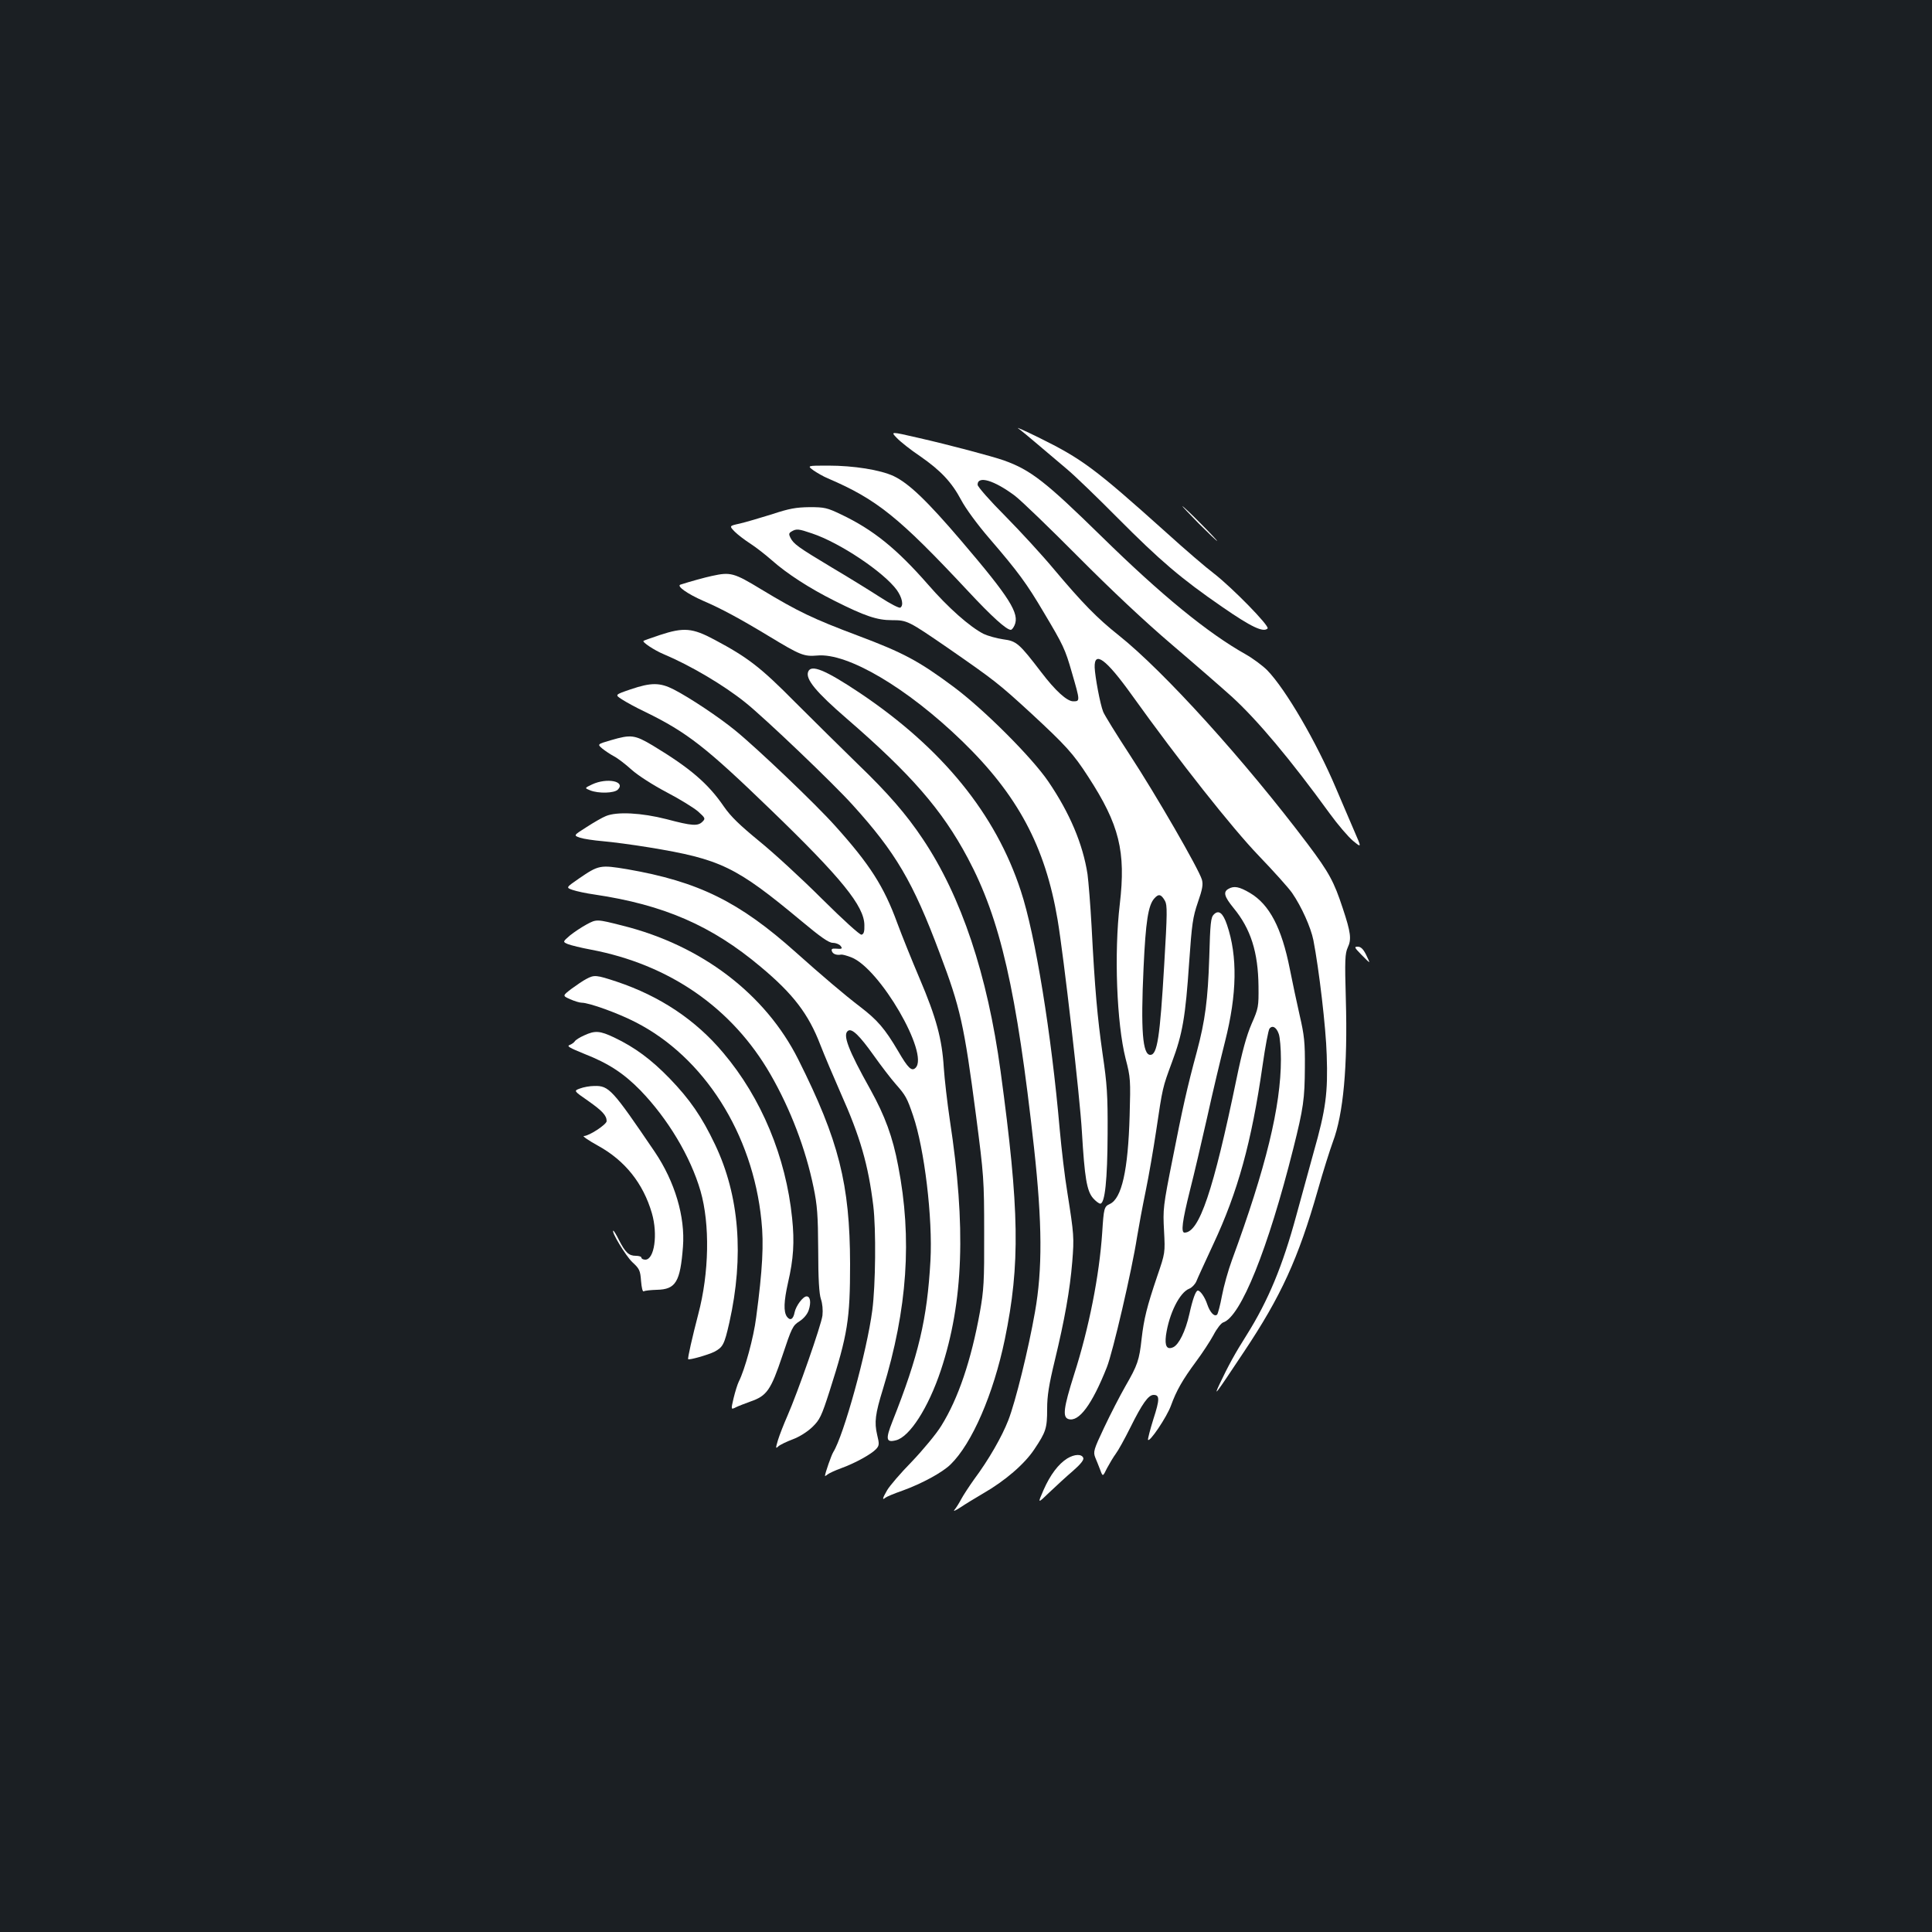 <?xml version="1.0" standalone="no"?>
<!DOCTYPE svg PUBLIC "-//W3C//DTD SVG 20010904//EN"
 "http://www.w3.org/TR/2001/REC-SVG-20010904/DTD/svg10.dtd">
<svg version="1.0" xmlns="http://www.w3.org/2000/svg"
 width="1000pt" height="1000pt" viewBox="0 0 1000 1000"
 preserveAspectRatio="xMidYMid meet">
<rect width="100%" height="100%" fill="#1b1f23"/>
<g transform="translate(0,1000) scale(0.1,-0.1)"
fill="#ffffff" stroke="none">
<path d="M5270 7783 c14 -10 59 -47 101 -83 42 -36 110 -93 150 -127 41 -34
159 -148 264 -254 220 -221 327 -313 542 -461 149 -103 212 -133 234 -111 12
12 -183 211 -277 284 -40 30 -152 126 -250 215 -370 332 -434 379 -659 490
-71 35 -119 56 -105 47z"/>
<path d="M4642 7733 c18 -19 72 -62 120 -94 108 -75 164 -135 213 -227 22 -42
83 -126 147 -200 148 -172 192 -232 280 -381 102 -171 111 -190 146 -312 43
-148 43 -149 7 -149 -32 0 -92 54 -165 150 -115 150 -128 162 -198 171 -34 5
-80 18 -101 28 -72 37 -184 136 -288 256 -162 185 -283 283 -449 362 -73 35
-86 38 -164 38 -70 -1 -105 -7 -195 -37 -61 -19 -136 -41 -166 -48 -55 -12
-55 -12 -26 -42 16 -16 53 -44 81 -62 28 -18 78 -57 111 -86 79 -70 195 -145
325 -210 157 -79 220 -100 296 -100 80 0 85 -3 289 -143 245 -170 263 -184
433 -340 178 -165 217 -207 295 -328 161 -248 195 -386 163 -659 -30 -254 -16
-616 30 -799 26 -99 26 -112 21 -295 -8 -284 -41 -430 -103 -458 -29 -13 -31
-22 -39 -148 -15 -222 -68 -493 -146 -736 -54 -171 -60 -219 -29 -229 54 -17
122 74 199 268 31 78 130 504 156 672 9 55 29 163 45 240 16 77 40 217 54 310
34 229 33 224 82 357 55 147 70 235 89 516 14 201 19 235 45 311 24 69 28 93
21 118 -16 55 -239 441 -372 644 -70 107 -133 209 -139 225 -16 40 -42 181
-44 229 -3 89 58 45 192 -142 248 -346 519 -688 656 -831 78 -81 156 -168 174
-194 49 -71 97 -179 110 -244 29 -149 65 -453 69 -594 7 -197 -5 -284 -67
-502 -26 -95 -67 -243 -90 -328 -71 -262 -145 -441 -258 -621 -59 -93 -94
-157 -140 -254 -32 -69 -23 -57 126 167 193 289 282 484 383 838 27 96 63 209
78 250 54 143 77 389 67 738 -6 205 -4 237 10 268 20 42 16 77 -26 203 -45
137 -70 184 -182 333 -325 431 -743 893 -978 1080 -112 89 -187 166 -336 343
-60 72 -173 195 -251 274 -79 79 -143 152 -143 162 0 49 86 23 193 -57 34 -26
181 -168 327 -315 172 -173 342 -333 485 -455 121 -103 261 -225 312 -271 132
-121 301 -322 505 -603 42 -58 97 -122 121 -142 45 -37 45 -37 7 50 -21 48
-63 148 -95 222 -101 239 -260 512 -356 611 -24 24 -74 61 -111 82 -196 110
-436 306 -745 609 -290 284 -367 345 -507 395 -60 21 -281 80 -444 117 -143
33 -143 33 -110 -1z m-439 -494 c144 -48 371 -200 439 -293 28 -40 36 -80 18
-91 -6 -4 -52 20 -103 53 -51 33 -164 103 -252 155 -175 105 -197 121 -214
154 -9 18 -8 24 6 32 25 15 36 14 106 -10z m1827 -1902 c12 -22 12 -62 -4
-329 -22 -377 -36 -468 -72 -468 -40 0 -50 128 -35 450 11 240 24 325 56 360
22 25 35 22 55 -13z"/>
<path d="M4211 7565 c19 -13 52 -32 74 -41 254 -109 367 -200 725 -583 123
-132 199 -201 222 -201 5 0 13 10 19 23 28 61 -25 144 -275 437 -180 211 -273
299 -351 336 -69 32 -206 54 -338 54 -110 0 -110 0 -76 -25z"/>
<path d="M6205 7290 c49 -49 92 -90 95 -90 2 0 -36 41 -85 90 -49 50 -92 90
-95 90 -2 0 36 -40 85 -90z"/>
<path d="M3685 7019 c-34 -7 -117 -30 -163 -45 -22 -7 36 -48 118 -84 91 -39
188 -91 340 -183 162 -98 181 -106 250 -100 157 15 466 -168 749 -442 289
-280 431 -546 495 -925 32 -191 116 -920 126 -1100 14 -235 25 -303 57 -341
14 -16 31 -29 38 -29 24 0 37 122 38 362 1 202 -3 257 -26 413 -27 190 -40
333 -57 660 -6 110 -16 232 -21 270 -24 156 -92 317 -203 480 -85 125 -336
376 -493 492 -179 133 -259 175 -490 262 -237 89 -313 126 -502 240 -143 87
-160 91 -256 70z"/>
<path d="M3415 6713 c-44 -15 -82 -28 -84 -30 -9 -6 56 -49 104 -69 138 -58
311 -160 424 -251 101 -81 452 -416 553 -528 224 -247 314 -400 452 -769 107
-283 126 -368 188 -841 40 -309 42 -330 42 -605 1 -255 -2 -298 -22 -411 -45
-249 -112 -448 -200 -589 -25 -41 -94 -124 -152 -185 -59 -60 -116 -127 -128
-148 -25 -43 -27 -54 -9 -39 6 5 46 22 87 36 102 37 207 94 250 136 111 108
222 364 281 648 80 389 76 666 -22 1387 -68 500 -203 905 -403 1203 -84 126
-180 237 -336 387 -85 83 -231 227 -325 321 -178 180 -244 231 -417 323 -114
61 -159 65 -283 24z"/>
<path d="M4183 6523 c-15 -38 42 -106 198 -241 333 -288 495 -473 628 -723
169 -317 253 -685 343 -1499 43 -392 44 -631 5 -851 -34 -194 -101 -465 -138
-560 -33 -85 -101 -204 -177 -306 -27 -38 -57 -84 -67 -103 -10 -19 -25 -43
-34 -54 -9 -11 2 -6 29 11 25 17 78 49 117 72 115 66 216 153 267 230 60 90
66 108 66 209 0 67 9 124 40 252 50 207 78 363 90 509 10 126 9 140 -25 356
-14 83 -31 231 -40 330 -43 493 -126 1006 -201 1233 -130 399 -407 739 -833
1025 -180 120 -253 150 -268 110z"/>
<path d="M3264 6432 c-82 -28 -82 -28 -45 -52 20 -13 74 -43 121 -65 217 -106
316 -184 647 -504 369 -356 486 -501 487 -599 1 -34 -3 -47 -15 -50 -9 -1 -91
73 -205 186 -104 104 -250 238 -324 298 -101 83 -147 127 -183 179 -82 120
-176 200 -368 316 -94 56 -113 58 -216 28 -72 -21 -72 -21 -45 -44 15 -12 42
-30 59 -39 18 -9 59 -40 92 -70 35 -31 110 -79 182 -117 67 -35 140 -80 162
-99 38 -34 39 -37 23 -53 -24 -24 -54 -22 -186 13 -129 33 -257 40 -314 16
-18 -7 -63 -33 -100 -57 -68 -43 -68 -43 -34 -55 18 -6 71 -14 118 -18 47 -4
154 -18 239 -32 372 -61 450 -99 790 -382 98 -82 141 -112 161 -112 15 0 33
-7 40 -15 13 -16 9 -18 -27 -15 -17 1 -21 -3 -17 -14 6 -15 25 -21 48 -17 6 1
29 -5 52 -14 147 -56 405 -500 333 -572 -20 -20 -39 -2 -90 86 -69 117 -107
161 -197 230 -79 60 -201 164 -333 282 -293 262 -504 366 -873 430 -139 23
-147 22 -249 -48 -68 -47 -68 -47 -34 -59 20 -7 71 -18 114 -24 358 -53 607
-161 860 -374 169 -141 248 -245 309 -404 21 -54 68 -165 105 -249 102 -228
143 -372 169 -583 15 -124 12 -412 -5 -542 -28 -214 -148 -648 -202 -734 -10
-16 -42 -108 -43 -123 0 -2 6 1 13 7 7 6 39 21 72 33 74 27 156 73 180 99 16
18 17 25 5 74 -15 64 -10 107 30 236 127 415 152 780 79 1155 -28 150 -69 260
-143 394 -117 209 -146 287 -116 306 20 13 59 -25 131 -126 39 -55 91 -123
115 -150 52 -59 59 -72 90 -163 59 -172 102 -531 90 -751 -17 -303 -61 -490
-197 -833 -36 -91 -33 -110 18 -97 71 17 168 168 233 363 117 353 131 741 46
1297 -13 88 -27 209 -31 269 -9 148 -39 259 -125 461 -40 94 -92 223 -116 288
-69 189 -142 303 -321 502 -100 112 -403 401 -516 493 -85 70 -239 172 -319
213 -72 37 -118 37 -224 1z"/>
<path d="M3065 5940 c-40 -19 -40 -19 -10 -31 43 -17 124 -15 143 4 42 43 -56
63 -133 27z"/>
<path d="M6358 5399 c-28 -16 -21 -40 27 -99 89 -108 127 -228 129 -405 1
-106 0 -113 -36 -195 -26 -60 -49 -144 -78 -285 -120 -580 -193 -795 -269
-795 -19 0 -12 58 28 218 22 86 62 258 90 382 27 124 69 299 92 390 62 245 65
441 10 603 -21 62 -43 79 -68 54 -16 -15 -19 -45 -24 -225 -7 -215 -21 -324
-64 -485 -50 -184 -75 -297 -125 -552 -50 -250 -51 -264 -45 -375 6 -115 6
-115 -35 -235 -54 -159 -69 -221 -81 -324 -12 -111 -21 -137 -84 -246 -28 -49
-78 -146 -110 -214 -55 -116 -57 -126 -46 -155 7 -17 19 -46 26 -65 13 -35 13
-35 35 10 13 24 33 58 45 74 13 17 46 77 75 135 62 125 94 170 121 170 32 0
32 -23 -1 -125 -17 -54 -29 -102 -28 -107 6 -18 98 118 119 177 28 77 59 132
130 228 32 43 72 104 90 137 17 33 40 62 50 65 91 29 232 379 363 900 53 211
59 257 60 420 1 130 -3 166 -27 270 -15 66 -38 174 -51 240 -42 212 -105 333
-206 393 -56 33 -83 38 -112 21z m261 -751 c6 -17 11 -76 11 -131 0 -243 -78
-562 -253 -1038 -20 -54 -43 -137 -52 -185 -9 -49 -21 -93 -25 -98 -14 -14
-37 11 -51 52 -12 37 -36 72 -49 72 -11 0 -27 -45 -44 -122 -20 -89 -54 -157
-83 -171 -33 -15 -45 5 -38 61 16 113 71 223 121 242 13 5 29 22 36 37 6 16
46 102 88 193 127 271 198 528 255 925 14 98 30 184 36 191 15 19 36 7 48 -28z"/>
<path d="M3036 5215 c-26 -14 -65 -40 -86 -57 -38 -33 -38 -33 -10 -45 16 -6
68 -19 117 -28 408 -77 733 -302 931 -646 103 -179 182 -385 223 -585 19 -92
23 -142 24 -324 0 -151 5 -227 14 -254 8 -23 11 -57 8 -85 -6 -49 -128 -398
-182 -521 -18 -41 -40 -97 -48 -123 -13 -44 -13 -47 2 -33 9 8 42 24 74 36 35
13 76 39 102 64 38 37 47 55 89 186 94 294 106 371 106 658 -1 413 -58 639
-268 1058 -170 339 -501 591 -910 693 -134 34 -134 34 -186 6z"/>
<path d="M7045 5060 c21 -22 40 -40 42 -40 2 0 -6 18 -17 40 -14 28 -27 40
-42 40 -20 0 -18 -4 17 -40z"/>
<path d="M3035 4933 c-16 -8 -51 -32 -77 -51 -47 -36 -47 -36 -7 -54 23 -10
49 -18 60 -18 38 0 188 -54 279 -101 354 -181 606 -577 651 -1026 13 -121 6
-254 -27 -501 -13 -105 -59 -272 -90 -333 -7 -14 -19 -53 -27 -86 -14 -60 -14
-60 12 -47 14 7 49 20 76 30 84 29 105 59 164 235 49 147 54 158 89 180 23 15
41 37 48 58 13 40 8 71 -11 71 -19 0 -55 -49 -62 -82 -7 -37 -23 -46 -40 -23
-18 26 -16 79 6 177 28 121 34 209 21 333 -32 316 -159 622 -356 855 -143 171
-328 294 -552 369 -106 35 -116 36 -157 14z"/>
<path d="M3024 4641 c-23 -10 -45 -24 -49 -31 -4 -6 -16 -15 -27 -19 -16 -6 1
-15 77 -46 125 -49 204 -101 290 -189 142 -147 259 -342 311 -521 49 -171 45
-423 -12 -638 -30 -115 -56 -229 -52 -232 5 -6 105 23 135 38 45 24 52 37 78
151 77 344 52 658 -74 922 -69 145 -130 233 -235 342 -95 98 -180 161 -287
212 -74 35 -99 37 -155 11z"/>
<path d="M3002 4366 c-33 -12 -33 -12 42 -64 74 -52 96 -76 96 -105 0 -17 -91
-77 -118 -77 -9 0 24 -23 73 -50 140 -77 234 -195 279 -349 32 -110 13 -241
-34 -241 -11 0 -20 5 -20 10 0 6 -13 10 -29 10 -36 0 -54 17 -87 81 -13 27
-27 49 -29 49 -15 0 64 -131 98 -163 37 -34 41 -43 45 -97 3 -36 8 -57 14 -54
6 4 36 7 68 8 98 2 121 41 135 223 12 155 -42 337 -146 491 -220 324 -237 343
-313 341 -23 0 -56 -6 -74 -13z"/>
<path d="M5524 2451 c-45 -28 -88 -84 -123 -164 -31 -71 -31 -71 31 -11 35 33
89 83 122 111 40 35 57 57 53 67 -8 21 -45 20 -83 -3z"/>
</g>
</svg>
